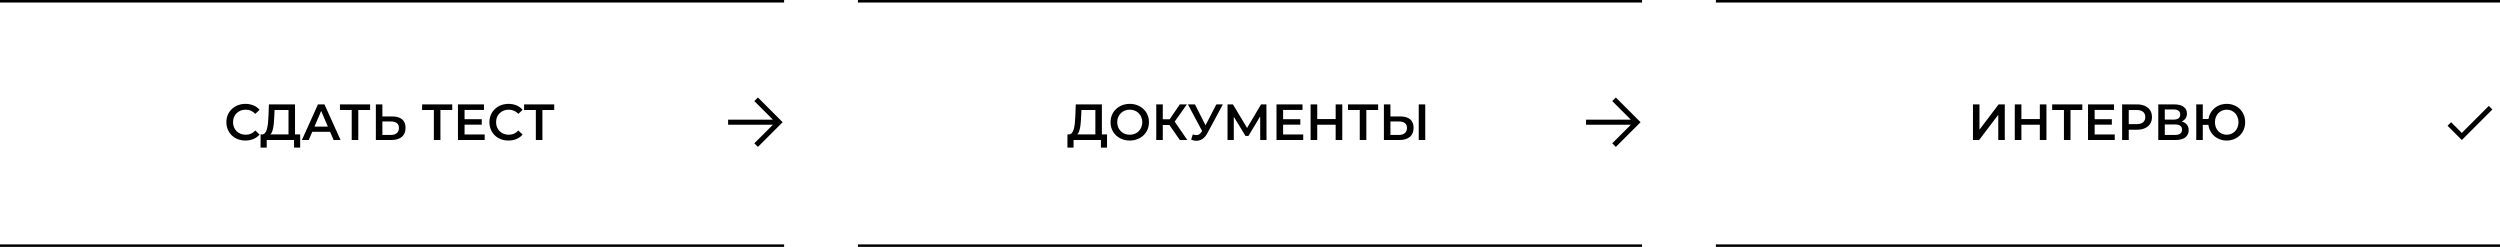 <svg width="982" height="97" viewBox="0 0 982 97" fill="none" xmlns="http://www.w3.org/2000/svg">
<path d="M96.4 55.2C95.333 55.2 94.34 55.027 93.42 54.68C92.513 54.32 91.72 53.82 91.04 53.18C90.373 52.527 89.853 51.76 89.48 50.88C89.107 50 88.92 49.04 88.92 48C88.92 46.96 89.107 46 89.48 45.12C89.853 44.24 90.38 43.48 91.06 42.84C91.74 42.187 92.533 41.687 93.44 41.34C94.347 40.98 95.34 40.8 96.42 40.8C97.567 40.8 98.613 41 99.56 41.4C100.507 41.787 101.307 42.367 101.96 43.14L100.28 44.72C99.773 44.173 99.207 43.767 98.58 43.5C97.953 43.22 97.273 43.08 96.54 43.08C95.807 43.08 95.133 43.2 94.52 43.44C93.92 43.68 93.393 44.02 92.94 44.46C92.5 44.9 92.153 45.42 91.9 46.02C91.66 46.62 91.54 47.28 91.54 48C91.54 48.72 91.66 49.38 91.9 49.98C92.153 50.58 92.5 51.1 92.94 51.54C93.393 51.98 93.92 52.32 94.52 52.56C95.133 52.8 95.807 52.92 96.54 52.92C97.273 52.92 97.953 52.787 98.58 52.52C99.207 52.24 99.773 51.82 100.28 51.26L101.96 52.86C101.307 53.62 100.507 54.2 99.56 54.6C98.613 55 97.56 55.2 96.4 55.2ZM113.323 53.8V43.2H107.843L107.743 45.68C107.703 46.613 107.643 47.5 107.563 48.34C107.496 49.167 107.383 49.92 107.223 50.6C107.076 51.28 106.869 51.847 106.603 52.3C106.336 52.753 106.009 53.053 105.623 53.2L102.823 52.8C103.329 52.827 103.743 52.653 104.063 52.28C104.396 51.907 104.656 51.387 104.843 50.72C105.029 50.053 105.169 49.273 105.263 48.38C105.356 47.473 105.423 46.493 105.463 45.44L105.623 41H115.883V53.8H113.323ZM102.343 57.98L102.363 52.8H117.903V57.98H115.503V55H104.763V57.98H102.343ZM118.59 55L124.89 41H127.45L133.77 55H131.05L125.63 42.38H126.67L121.27 55H118.59ZM121.49 51.76L122.19 49.72H129.75L130.45 51.76H121.49ZM138.154 55V42.56L138.774 43.2H133.534V41H145.374V43.2H140.134L140.734 42.56V55H138.154ZM154.076 45.74C155.743 45.74 157.03 46.113 157.936 46.86C158.843 47.607 159.296 48.727 159.296 50.22C159.296 51.793 158.796 52.987 157.796 53.8C156.81 54.6 155.43 55 153.656 55H147.636V41H150.196V45.74H154.076ZM153.536 53C154.536 53 155.31 52.767 155.856 52.3C156.416 51.833 156.696 51.153 156.696 50.26C156.696 49.38 156.423 48.74 155.876 48.34C155.33 47.927 154.55 47.72 153.536 47.72H150.196V53H153.536ZM170.42 55V42.56L171.04 43.2H165.8V41H177.64V43.2H172.4L173 42.56V55H170.42ZM182.282 46.82H189.242V48.96H182.282V46.82ZM182.482 52.82H190.382V55H179.882V41H190.102V43.18H182.482V52.82ZM199.72 55.2C198.654 55.2 197.66 55.027 196.74 54.68C195.834 54.32 195.04 53.82 194.36 53.18C193.694 52.527 193.174 51.76 192.8 50.88C192.427 50 192.24 49.04 192.24 48C192.24 46.96 192.427 46 192.8 45.12C193.174 44.24 193.7 43.48 194.38 42.84C195.06 42.187 195.854 41.687 196.76 41.34C197.667 40.98 198.66 40.8 199.74 40.8C200.887 40.8 201.934 41 202.88 41.4C203.827 41.787 204.627 42.367 205.28 43.14L203.6 44.72C203.094 44.173 202.527 43.767 201.9 43.5C201.274 43.22 200.594 43.08 199.86 43.08C199.127 43.08 198.454 43.2 197.84 43.44C197.24 43.68 196.714 44.02 196.26 44.46C195.82 44.9 195.474 45.42 195.22 46.02C194.98 46.62 194.86 47.28 194.86 48C194.86 48.72 194.98 49.38 195.22 49.98C195.474 50.58 195.82 51.1 196.26 51.54C196.714 51.98 197.24 52.32 197.84 52.56C198.454 52.8 199.127 52.92 199.86 52.92C200.594 52.92 201.274 52.787 201.9 52.52C202.527 52.24 203.094 51.82 203.6 51.26L205.28 52.86C204.627 53.62 203.827 54.2 202.88 54.6C201.934 55 200.88 55.2 199.72 55.2ZM210.478 55V42.56L211.098 43.2H205.858V41H217.698V43.2H212.458L213.058 42.56V55H210.478Z" fill="black"/>
<path d="M286 48H306M297 39L306 48L297 57" stroke="black" stroke-width="2"/>
<path d="M0 1H308V-1H0V1ZM308 96H0V98H308V96Z" fill="black" mask="url(#path-1-inside-1_78_2804)"/>
<path d="M430.26 53.8V43.2H424.78L424.68 45.68C424.64 46.613 424.58 47.5 424.5 48.34C424.433 49.167 424.32 49.92 424.16 50.6C424.013 51.28 423.807 51.847 423.54 52.3C423.273 52.753 422.947 53.053 422.56 53.2L419.76 52.8C420.267 52.827 420.68 52.653 421 52.28C421.333 51.907 421.593 51.387 421.78 50.72C421.967 50.053 422.107 49.273 422.2 48.38C422.293 47.473 422.36 46.493 422.4 45.44L422.56 41H432.82V53.8H430.26ZM419.28 57.98L419.3 52.8H434.84V57.98H432.44V55H421.7V57.98H419.28ZM443.788 55.2C442.695 55.2 441.688 55.02 440.768 54.66C439.848 54.3 439.048 53.8 438.368 53.16C437.688 52.507 437.161 51.747 436.788 50.88C436.415 50 436.228 49.04 436.228 48C436.228 46.96 436.415 46.007 436.788 45.14C437.161 44.26 437.688 43.5 438.368 42.86C439.048 42.207 439.848 41.7 440.768 41.34C441.688 40.98 442.688 40.8 443.768 40.8C444.861 40.8 445.861 40.98 446.768 41.34C447.688 41.7 448.488 42.207 449.168 42.86C449.848 43.5 450.375 44.26 450.748 45.14C451.121 46.007 451.308 46.96 451.308 48C451.308 49.04 451.121 50 450.748 50.88C450.375 51.76 449.848 52.52 449.168 53.16C448.488 53.8 447.688 54.3 446.768 54.66C445.861 55.02 444.868 55.2 443.788 55.2ZM443.768 52.92C444.475 52.92 445.128 52.8 445.728 52.56C446.328 52.32 446.848 51.98 447.288 51.54C447.728 51.087 448.068 50.567 448.308 49.98C448.561 49.38 448.688 48.72 448.688 48C448.688 47.28 448.561 46.627 448.308 46.04C448.068 45.44 447.728 44.92 447.288 44.48C446.848 44.027 446.328 43.68 445.728 43.44C445.128 43.2 444.475 43.08 443.768 43.08C443.061 43.08 442.408 43.2 441.808 43.44C441.221 43.68 440.701 44.027 440.248 44.48C439.808 44.92 439.461 45.44 439.208 46.04C438.968 46.627 438.848 47.28 438.848 48C438.848 48.707 438.968 49.36 439.208 49.96C439.461 50.56 439.808 51.087 440.248 51.54C440.688 51.98 441.208 52.32 441.808 52.56C442.408 52.8 443.061 52.92 443.768 52.92ZM463.443 55L458.703 48.18L460.803 46.88L466.383 55H463.443ZM454.183 55V41H456.743V55H454.183ZM455.963 49.1V46.86H460.683V49.1H455.963ZM461.043 48.3L458.663 47.98L463.443 41H466.203L461.043 48.3ZM468.523 52.8C469.257 53.053 469.903 53.12 470.463 53C471.023 52.88 471.523 52.473 471.963 51.78L472.643 50.72L472.903 50.44L477.783 41H480.343L474.263 52.3C473.77 53.247 473.183 53.967 472.503 54.46C471.823 54.953 471.09 55.227 470.303 55.28C469.53 55.347 468.723 55.2 467.883 54.84L468.523 52.8ZM472.843 52.68L466.603 41H469.383L474.263 50.68L472.843 52.68ZM482.171 55V41H484.291L490.431 51.22H489.291L495.331 41H497.451L497.491 55H495.011L494.991 44.86H495.511L490.391 53.4H489.231L484.031 44.86H484.631V55H482.171ZM503.809 46.82H510.769V48.96H503.809V46.82ZM504.009 52.82H511.909V55H501.409V41H511.629V43.18H504.009V52.82ZM524.648 41H527.248V55H524.648V41ZM517.408 55H514.808V41H517.408V55ZM524.848 49H517.188V46.78H524.848V49ZM534.115 55V42.56L534.735 43.2H529.495V41H541.335V43.2H536.095L536.695 42.56V55H534.115ZM550.037 45.74C551.704 45.74 552.991 46.113 553.897 46.86C554.804 47.607 555.257 48.727 555.257 50.22C555.257 51.793 554.757 52.987 553.757 53.8C552.771 54.6 551.391 55 549.617 55H543.597V41H546.157V45.74H550.037ZM549.497 53C550.497 53 551.271 52.767 551.817 52.3C552.377 51.833 552.657 51.153 552.657 50.26C552.657 49.38 552.384 48.74 551.837 48.34C551.291 47.927 550.511 47.72 549.497 47.72H546.157V53H549.497ZM557.277 55V41H559.837V55H557.277Z" fill="black"/>
<path d="M623 48H643M634 39L643 48L634 57" stroke="black" stroke-width="2"/>
<path d="M337 1H645V-1H337V1ZM645 96H337V98H645V96Z" fill="black" mask="url(#path-5-inside-2_78_2804)"/>
<path d="M774.98 55V41H777.54V50.94L785.06 41H787.48V55H784.92V45.08L777.4 55H774.98ZM801.245 41H803.845V55H801.245V41ZM794.005 55H791.405V41H794.005V55ZM801.445 49H793.785V46.78H801.445V49ZM810.713 55V42.56L811.333 43.2H806.093V41H817.933V43.2H812.693L813.293 42.56V55H810.713ZM822.575 46.82H829.535V48.96H822.575V46.82ZM822.775 52.82H830.675V55H820.175V41H830.395V43.18H822.775V52.82ZM833.573 55V41H839.333C840.573 41 841.633 41.2 842.513 41.6C843.407 42 844.093 42.573 844.573 43.32C845.053 44.067 845.293 44.953 845.293 45.98C845.293 47.007 845.053 47.893 844.573 48.64C844.093 49.387 843.407 49.96 842.513 50.36C841.633 50.76 840.573 50.96 839.333 50.96H835.013L836.173 49.74V55H833.573ZM836.173 50.02L835.013 48.76H839.213C840.36 48.76 841.22 48.52 841.793 48.04C842.38 47.547 842.673 46.86 842.673 45.98C842.673 45.087 842.38 44.4 841.793 43.92C841.22 43.44 840.36 43.2 839.213 43.2H835.013L836.173 41.92V50.02ZM847.773 55V41H854.033C855.606 41 856.833 41.313 857.713 41.94C858.593 42.553 859.033 43.44 859.033 44.6C859.033 45.747 858.613 46.633 857.773 47.26C856.933 47.873 855.826 48.18 854.453 48.18L854.813 47.46C856.373 47.46 857.58 47.773 858.433 48.4C859.286 49.027 859.713 49.933 859.713 51.12C859.713 52.333 859.266 53.287 858.373 53.98C857.48 54.66 856.16 55 854.413 55H847.773ZM850.333 53H854.333C855.24 53 855.926 52.833 856.393 52.5C856.86 52.153 857.093 51.627 857.093 50.92C857.093 50.213 856.86 49.7 856.393 49.38C855.926 49.047 855.24 48.88 854.333 48.88H850.333V53ZM850.333 46.98H853.813C854.653 46.98 855.293 46.813 855.733 46.48C856.173 46.133 856.393 45.64 856.393 45C856.393 44.333 856.173 43.833 855.733 43.5C855.293 43.167 854.653 43 853.813 43H850.333V46.98ZM862.695 55V41H865.255V46.74H868.875V49.06H865.255V55H862.695ZM874.655 55.2C873.615 55.2 872.655 55.02 871.775 54.66C870.895 54.3 870.128 53.8 869.475 53.16C868.822 52.52 868.308 51.76 867.935 50.88C867.575 50 867.395 49.04 867.395 48C867.395 46.96 867.575 46 867.935 45.12C868.308 44.24 868.822 43.48 869.475 42.84C870.128 42.2 870.895 41.7 871.775 41.34C872.655 40.98 873.615 40.8 874.655 40.8C875.682 40.8 876.635 40.98 877.515 41.34C878.408 41.7 879.182 42.2 879.835 42.84C880.488 43.48 880.995 44.24 881.355 45.12C881.715 46 881.895 46.96 881.895 48C881.895 49.04 881.715 50 881.355 50.88C880.995 51.76 880.488 52.52 879.835 53.16C879.182 53.8 878.408 54.3 877.515 54.66C876.635 55.02 875.682 55.2 874.655 55.2ZM874.655 52.92C875.308 52.92 875.915 52.8 876.475 52.56C877.048 52.32 877.542 51.98 877.955 51.54C878.368 51.1 878.688 50.587 878.915 50C879.155 49.4 879.275 48.733 879.275 48C879.275 47.267 879.155 46.607 878.915 46.02C878.688 45.42 878.368 44.9 877.955 44.46C877.542 44.02 877.048 43.68 876.475 43.44C875.915 43.2 875.308 43.08 874.655 43.08C874.002 43.08 873.395 43.2 872.835 43.44C872.275 43.68 871.782 44.02 871.355 44.46C870.942 44.9 870.615 45.42 870.375 46.02C870.148 46.607 870.035 47.267 870.035 48C870.035 48.733 870.148 49.4 870.375 50C870.615 50.587 870.942 51.1 871.355 51.54C871.782 51.98 872.275 52.32 872.835 52.56C873.395 52.8 874.002 52.92 874.655 52.92Z" fill="black"/>
<path d="M966.998 52.2L962.798 48L961.398 49.4L966.998 55L978.998 43L977.598 41.6L966.998 52.2Z" fill="black"/>
<path d="M674 1H982V-1H674V1ZM982 96H674V98H982V96Z" fill="black" mask="url(#path-9-inside-3_78_2804)"/>
</svg>
